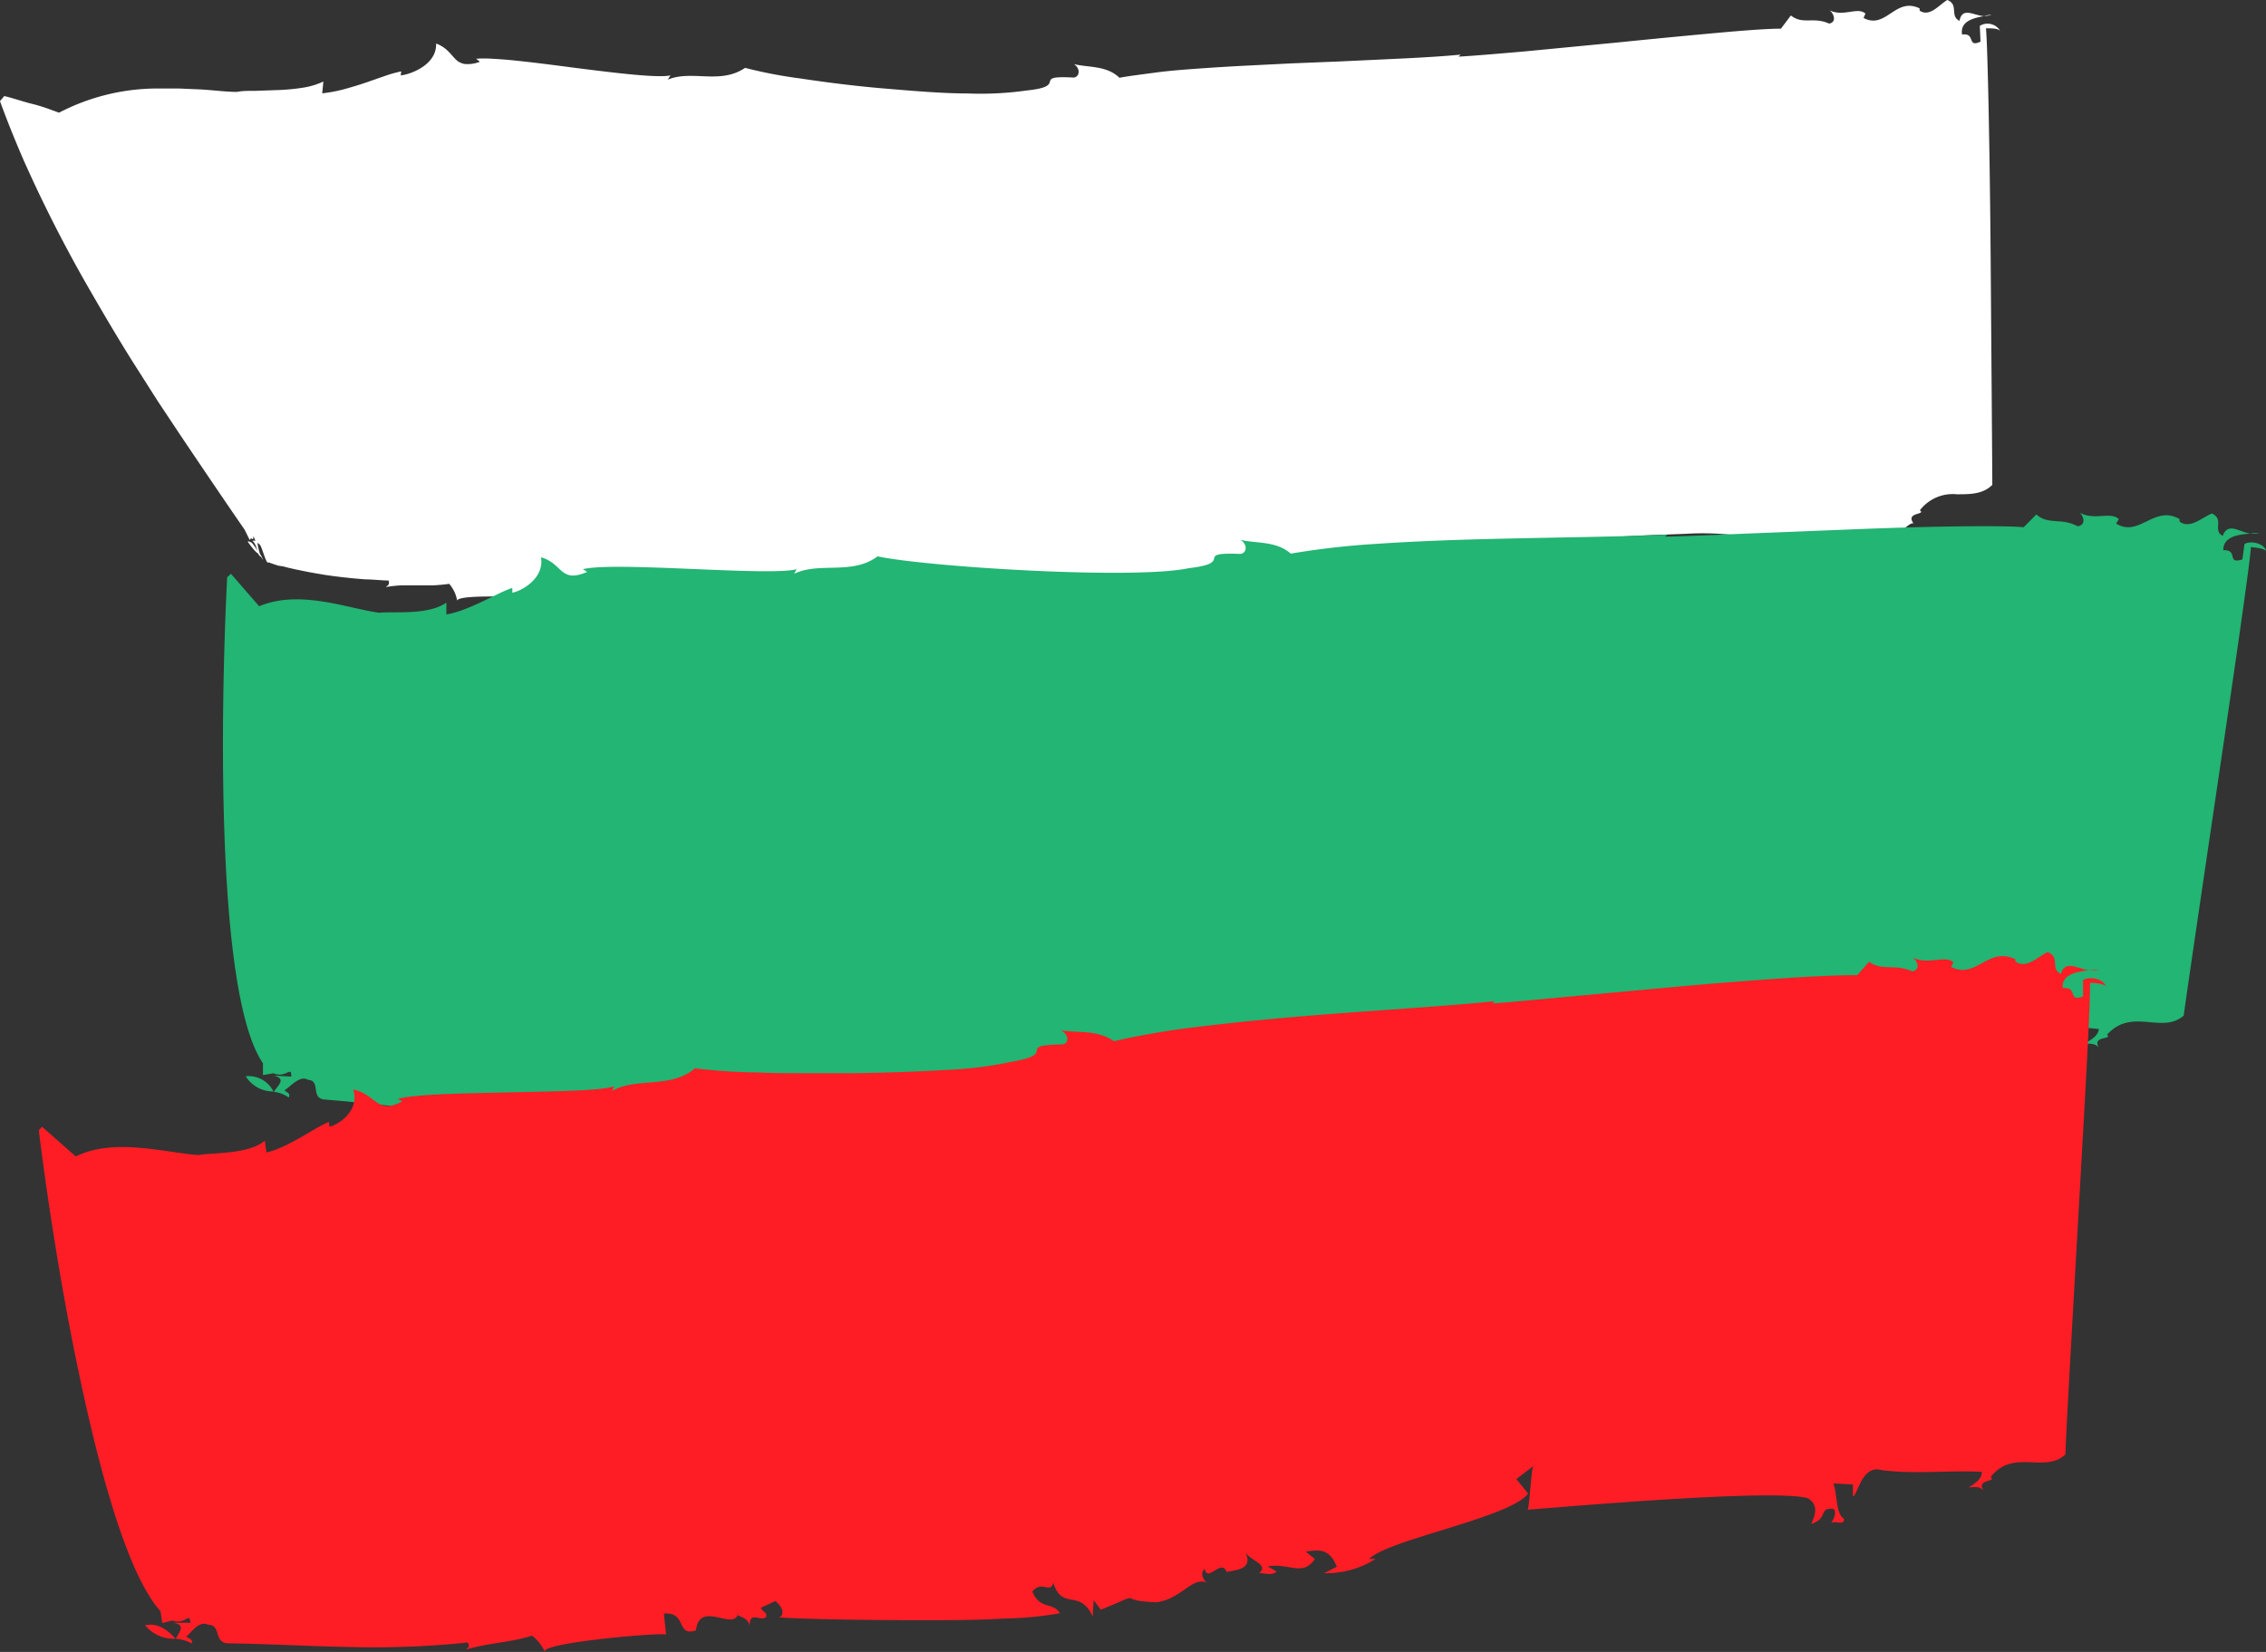 <svg xmlns="http://www.w3.org/2000/svg" viewBox="0 0 192 140"><rect x="0" y="0" width="192" height="140" fill="#333333" stroke="none"/><defs><style>.cls-1{fill:#fff;}.cls-2{fill:#22b573;}.cls-3{fill:#ff1d25;}</style></defs><g id="Layer_2" data-name="Layer 2"><g id="Layer_1-2" data-name="Layer 1"><path class="cls-1" d="M21,45.92c.65.91.79.94,1,1.08a5.41,5.41,0,0,0-.66-1C21.11,45.88,21,45.84,21,45.92Z"/><path class="cls-1" d="M22,47h0Z"/><path class="cls-1" d="M168.75,1.23l-.64.11A1.18,1.18,0,0,0,168.75,1.23Z"/><path class="cls-1" d="M124.08,48.19c1.65-.11,6.48-2.31,11.57-2.63l3.75-.19,3.42-.13a23.55,23.55,0,0,1,4.52.16c1.28.63.36,1.93.36,2.12,1.47-.51.56-1.31,1.84-1.27.37.21,0,1-.18,1.14.55-.17,1.1.23,1.1-.34-.39-.22-.52-.75-.62-1.34-.12-.81-.57.45.24.48l-.9,1,2-2c.36,0-1.28.35.36.79,2.74.3,5.65-.2,8.39-.13,0,.57-.53.94-1.07,1.31.37,0,2.91-3.17,3.29-2.78-.76-1,1.08-.73.52-1.13a3.51,3.51,0,0,1,3.14-1.36c1.11,0,2.21,0,3-.8,0-1-.07-10.1-.14-19.21s-.26-18.24-.4-19.48c.52,0,1,0,1.21.22a1.25,1.25,0,0,0-1.73-.43l.06,1.34c-1.18.55-.38-.77-1.56-.6-.19-1.09.89-1.4,1.85-1.56-.89-.07-1.84-.81-2.07.4C165.17,1.34,166,.4,165,0c-.67.37-1.48,1.49-2.35.9V.71c-2.07-1-2.84,1.83-4.75.81l.16-.37c-.69-.6-1.86.32-3.07-.29.35.2.7,1,0,1.14-1.38-.61-2.22.12-3.25-.69l-.84,1.12c-1.15,0-3.14.15-5.55.37s-5.25.49-8.09.78l-8.1.78c-2.42.21-4.42.38-5.58.44l.18-.17c-1.76.17-4,.29-6.45.4l-3.85.18-4,.16-4,.2c-1.33.07-2.64.15-3.89.24S99,6,97.91,6.15s-2.14.27-3.06.44C93.74,5.52,92.18,5.74,91,5.43c.65.45.41,1.19-.1,1.14-3.6-.19-.26.73-3.92,1.1a27.72,27.72,0,0,1-5,.25c-2.15,0-4.67-.22-7.17-.43s-5-.54-7-.84a38.67,38.67,0,0,1-4.68-.9c-2.1,1.44-4.51.15-6.55,1l.23-.36c-1.07.23-4.56-.19-8.08-.64-1.76-.23-3.53-.46-5-.61-.75-.08-1.42-.13-2-.16a10,10,0,0,0-1.39,0l.32.25a2.76,2.76,0,0,1-1.31.19,1.41,1.41,0,0,1-.76-.41c-.2-.2-.39-.45-.64-.69a2.76,2.76,0,0,0-1-.63c.08,1.76-2.1,2.61-3,2.7L34,6.05a10.66,10.66,0,0,0-1.25.34L31,7c-.59.2-1.25.4-1.88.57a12.57,12.57,0,0,1-1.82.34l.1-1a6.26,6.26,0,0,1-1.73.52,17,17,0,0,1-2.05.2l-2,.07c-.61,0-1.14,0-1.52.09-.91,0-1.94-.14-3.1-.21l-1.83-.08-1,0-1,0A18.14,18.14,0,0,0,5,9.55C4.29,9.29,3.53,9,2.75,8.81S1.16,8.33.36,8.14L0,8.57s.7,2,2,5A117.67,117.67,0,0,0,7.75,24.82C8.94,26.88,10.19,29,11.46,31c.64,1,1.27,2,1.91,3l1.86,2.8c2.41,3.59,4.43,6.55,5.49,8.08l.44.89.11-.16c.4.36,0-.68.37.22a1,1,0,0,0-.27,0c.3.19.38.72.58,1.24a.83.83,0,0,1,.16.13,1.4,1.4,0,0,1,.2.29,2.48,2.48,0,0,0-.29-.56c-.09-.32-.33-1.2-.08-.82.12,0,.25.41.38.78s.27.75.36.78l.11,0,.14.05.28.1.37.12L24,48c.15.05.3.08.45.12l.52.12,1.17.24.68.12.7.12.78.11.82.1.87.09.94.08c.61,0,1.34.09,2,.1.09.4-.06.38-.23.55a11.23,11.23,0,0,1,1.3-.14c.43,0,.85,0,1.31,0s.88,0,1.33,0a14.14,14.14,0,0,0,1.42-.13,2.87,2.87,0,0,1,.68,1.46c-.12-.41,2.5-.44,5.16-.34a41,41,0,0,1,5.46.39l.27-1.71c2,.1.43,2,2.34,1.69.47-1.19,1.24-1.08,2-.83s1.49.63,1.86,0c0,.19.89.32.78,1.07.37-1.3,1-.25,1.57-.56.24-.36-.13-.4-.26-.81l1.36-.4c.49.46.57,1.24,0,1.35.86.16,2.55.43,4.65.69s4.63.56,7.16.82,5.08.43,7.23.54a30.35,30.35,0,0,0,4.85,0c-.45-1-1.63-.37-2-1.95,1-.85,1.45.34,1.91-.57.31,2.34,2.16.61,2.85,3L86.21,52l.47.82c4.39-1.27,1-.64,4.87-.26,2.25-.17,3.33-2,4.56-1.29-.18,0-.66-.83-.08-1.16.08,1.16,1.54-.81,1.81.36.57-.14,2.4,0,1.79-1.57.31.79,1.94,1.13,1,1.81.55,0,1.08.29,1.48-.06l-.71-.45c1.86-.21,2.88,1,4.09-.4l-.69-.64c1.12-.09,2-.22,2.49,1.36l-1.14.48a8.42,8.42,0,0,0,4.49-1l-.55,0c2-1.55,12.31.26,14-1.74"/><path class="cls-2" d="M20.82,91.21a2.71,2.71,0,0,0,2.35,1.29A2.36,2.36,0,0,0,20.82,91.21Z"/><path class="cls-2" d="M23.18,92.53l0,0h0S23.18,92.52,23.18,92.53Z"/><path class="cls-2" d="M191.42,45.18l-.73,0A1.3,1.3,0,0,0,191.42,45.18Z"/><path class="cls-2" d="M64.68,94.75,64.77,93c2,0,.64,2,2.5,1.57C68,92,70.39,94.76,71,93.42c0,.2.91.26.87,1,.25-1.37.93-.33,1.51-.68.2-.38-.17-.41-.33-.82l1.31-.49c.53.44.67,1.24.11,1.39,1.74.24,6.77.64,11.83.93s10.15.44,12,.11c-.48-1-1.63-.34-2.08-2,1-.91,1.46.32,1.89-.63.39,2.41,2.17.58,2.93,3l.27-1.37.5.84c4.33-1.41,1-.7,4.83-.36,2.23-.2,3.29-2.09,4.53-1.38-.19,0-.68-.86-.1-1.2.1,1.2,1.54-.86,1.82.36.57-.15,2.4,0,1.78-1.63.31.82,2,1.17,1,1.87.55.06,1.08.31,1.48,0l-.7-.47c1.86-.22,2.87,1.07,4.09-.41l-.68-.66c1.11-.09,2-.2,2.47,1.43l-1.15.48a8.27,8.27,0,0,0,4.51-1l-.55,0c2-1.6,12.27-2.8,14.12-4.79l-.81-1.28,1.58-1c-.19,0-.83,4.08-1,3.67,3.34-.07,20.73-.68,23.79.29,1.22.73.15,2,.13,2.21,1.53-.43.7-1.32,2-1.18.35.24-.1,1-.31,1.16.57-.13,1.08.32,1.14-.27-.69-.47-.34-2-.6-3l1.65.18-.11,1c.37,0,1-2.67,2.64-2.09,2.73.51,5.73.26,8.48.58-.07.59-.66.92-1.26,1.25.37,0,.94-.09,1.26.34-.62-1.06,1.19-.66.69-1.11,2.12-2.35,4.64,0,6.5-1.62.13-1.08,1.5-10.37,2.88-19.71s2.75-18.72,2.81-20c.57.07,1.13.13,1.29.35-.12-.61-1.22-.94-1.83-.61L190,47.41c-1.39.44-.29-.83-1.62-.78,0-1.14,1.22-1.34,2.3-1.4-1-.17-1.9-1-2.35.19-.89-.5.17-1.38-.91-1.9-.8.3-1.88,1.37-2.75.67l0-.2c-2.14-1.24-3.42,1.6-5.37.38l.23-.37c-.68-.68-2.11.16-3.36-.58.36.24.64,1.07-.13,1.18-1.44-.76-2.46-.08-3.5-1l-1.07,1.08c-1.28-.1-3.5-.1-6.19-.06s-5.85.14-9,.27l-9,.36c-2.7.12-4.92.21-6.2.23l.2-.17c-3.91.19-9.87.23-15.86.39-3,.08-6,.2-8.76.39a67.73,67.73,0,0,0-7.29.83c-1.25-1.1-3-.85-4.27-1.17.72.46.48,1.24-.09,1.19-4-.14-.27.75-4.27,1.21-4.61,1-22.26-.11-26.38-1-2.17,1.62-4.94.44-7.07,1.48l.21-.39c-2.3.62-15.44-.68-18.11,0l.36.23c-2.31,1-2.05-.72-3.91-1.24.3,1.8-1.67,2.87-2.43,3v-.4c-1.14.33-3.69,1.95-5.59,2.24l0-1c-1.55,1.1-4.55.73-5.69.86-2.63-.35-6.74-2-10.17-.55l-2.39-2.75-.32.29s-.48,8.52-.33,17.93.92,19.71,3.36,23.26l0,1,.89-.15c1.09.45,1.53-.7,1.51.28l-1.48-.08c1.09.26.37.8,0,1.37a2.74,2.74,0,0,1,1.26.48c.19-.38-.17-.4-.35-.61.56-.36,1.32-1.31,2-.88,1.11.06.15,1.59,1.44,1.67,3.4.27,6.75.68,10.1,1a77.32,77.32,0,0,0,10.11.26c.17.4,0,.39-.21.58,2-.47,3.88-.36,5.74-.82a3.22,3.22,0,0,1,.86,1.44C53.86,94.77,64.51,94.52,64.68,94.75Z"/><path class="cls-3" d="M12.3,137.75a3.13,3.13,0,0,0,2.57,1.13C14,137.92,13.19,137.54,12.3,137.75Z"/><path class="cls-3" d="M14.89,138.9h0Z"/><path class="cls-3" d="M177.82,82.15l-.74.08A1.34,1.34,0,0,0,177.82,82.15Z"/><path class="cls-3" d="M56.44,138.53l-.19-1.78c2-.17,1,2,2.72,1.42.29-2.56,3.13,0,3.54-1.34,0,.2.94.21,1,1,0-1.38.88-.39,1.39-.77.15-.39-.22-.4-.44-.8l1.23-.57c.59.41.85,1.2.32,1.38,1.76.14,6.81.24,11.87.24,2.53,0,5.06,0,7.18-.14a29.85,29.85,0,0,0,4.75-.45c-.63-1-1.67-.24-2.34-1.84.85-1,1.49.24,1.78-.74.73,2.39,2.24.46,3.33,2.85l.09-1.38.6.81c4.11-1.65.89-.75,4.75-.63,2.18-.32,3-2.26,4.31-1.63-.18,0-.78-.81-.25-1.19.25,1.19,1.42-.94,1.85.26.54-.18,2.39-.12,1.56-1.73.42.8,2.08,1.06,1.2,1.82.56,0,1.12.24,1.47-.14l-.76-.43c1.83-.32,3,.91,4-.63l-.77-.62c1.1-.15,2-.32,2.64,1.28l-1.08.55a7.85,7.85,0,0,0,4.36-1.21l-.55,0c.88-.86,3.85-1.71,6.8-2.63s5.88-1.87,6.68-2.91l-1-1.23,1.45-1.11c-.19,0-.35,4.11-.54,3.71,3.31-.25,20.58-1.77,23.73-1,1.29.67.36,2,.37,2.2,1.47-.51.55-1.36,1.84-1.28.37.22,0,1-.18,1.18.55-.17,1.1.26,1.1-.33-.73-.44-.54-2-.91-3l1.66.09v1c.37,0,.75-2.72,2.42-2.22,2.77.37,5.74,0,8.51.15,0,.59-.57,1-1.13,1.31.37,0,.93-.14,1.29.28-.72-1,1.12-.71.58-1.15,1.89-2.45,4.63-.27,6.34-1.93,0-1.09.54-10.43,1.07-19.82s1.08-18.84,1-20.13c.58,0,1.16.08,1.34.29-.17-.61-1.32-.88-1.92-.53l0,1.39c-1.37.5-.36-.82-1.72-.71-.12-1.13,1.12-1.39,2.22-1.51-1-.12-2-.93-2.38.31-.95-.46,0-1.38-1.11-1.85-.79.34-1.78,1.46-2.74.8V81.3c-2.31-1.14-3.34,1.75-5.45.64l.2-.39c-.76-.64-2.13.27-3.48-.41.39.23.76,1,0,1.19-1.54-.69-2.52,0-3.67-.82l-1,1.13c-1.3,0-3.57.08-6.31.27s-5.95.43-9.16.73l-9.15.84c-2.73.26-5,.47-6.29.56l.19-.19c-2,.21-4.48.4-7.25.6s-5.81.41-8.85.66-6.08.55-8.86.89a67.49,67.49,0,0,0-7.31,1.24c-1.41-1-3.13-.68-4.49-.92.79.42.65,1.2.07,1.19-4.05.1-.18.77-4.18,1.46a32.72,32.72,0,0,1-5.52.7c-2.4.15-5.22.25-8,.28-1.4,0-2.81,0-4.16,0s-2.64,0-3.83-.06a48.74,48.74,0,0,1-5.39-.35c-2,1.75-5,.74-7,1.91l.15-.39c-1.12.39-5.06.43-9,.52s-8,.15-9.34.56l.41.19c-2.18,1.19-2.2-.58-4.18-1,.6,1.77-1.23,3-2,3.15l-.05-.39c-1.11.4-3.43,2.17-5.3,2.58l-.13-1c-1.39,1.19-4.49,1-5.62,1.22-2.72-.18-7.17-1.5-10.4.12L3.56,95.49l-.27.3s1,8.51,2.84,17.85,4.42,19.53,7.47,22.91l.15,1,.85-.21c1.17.39,1.4-.79,1.55.19l-1.47,0c1.12.18.5.77.22,1.36a3.09,3.09,0,0,1,1.34.39c.12-.39-.24-.39-.46-.58.49-.4,1.08-1.39,1.88-1,1.11,0,.42,1.58,1.71,1.57,3.43.05,6.82.25,10.19.31a76.94,76.94,0,0,0,10.07-.38c.24.4,0,.4-.11.59,1.95-.58,3.79-.59,5.56-1.17A3.59,3.59,0,0,1,46.17,140C45.7,139.21,56.23,138.32,56.44,138.53Z"/></g></g></svg>